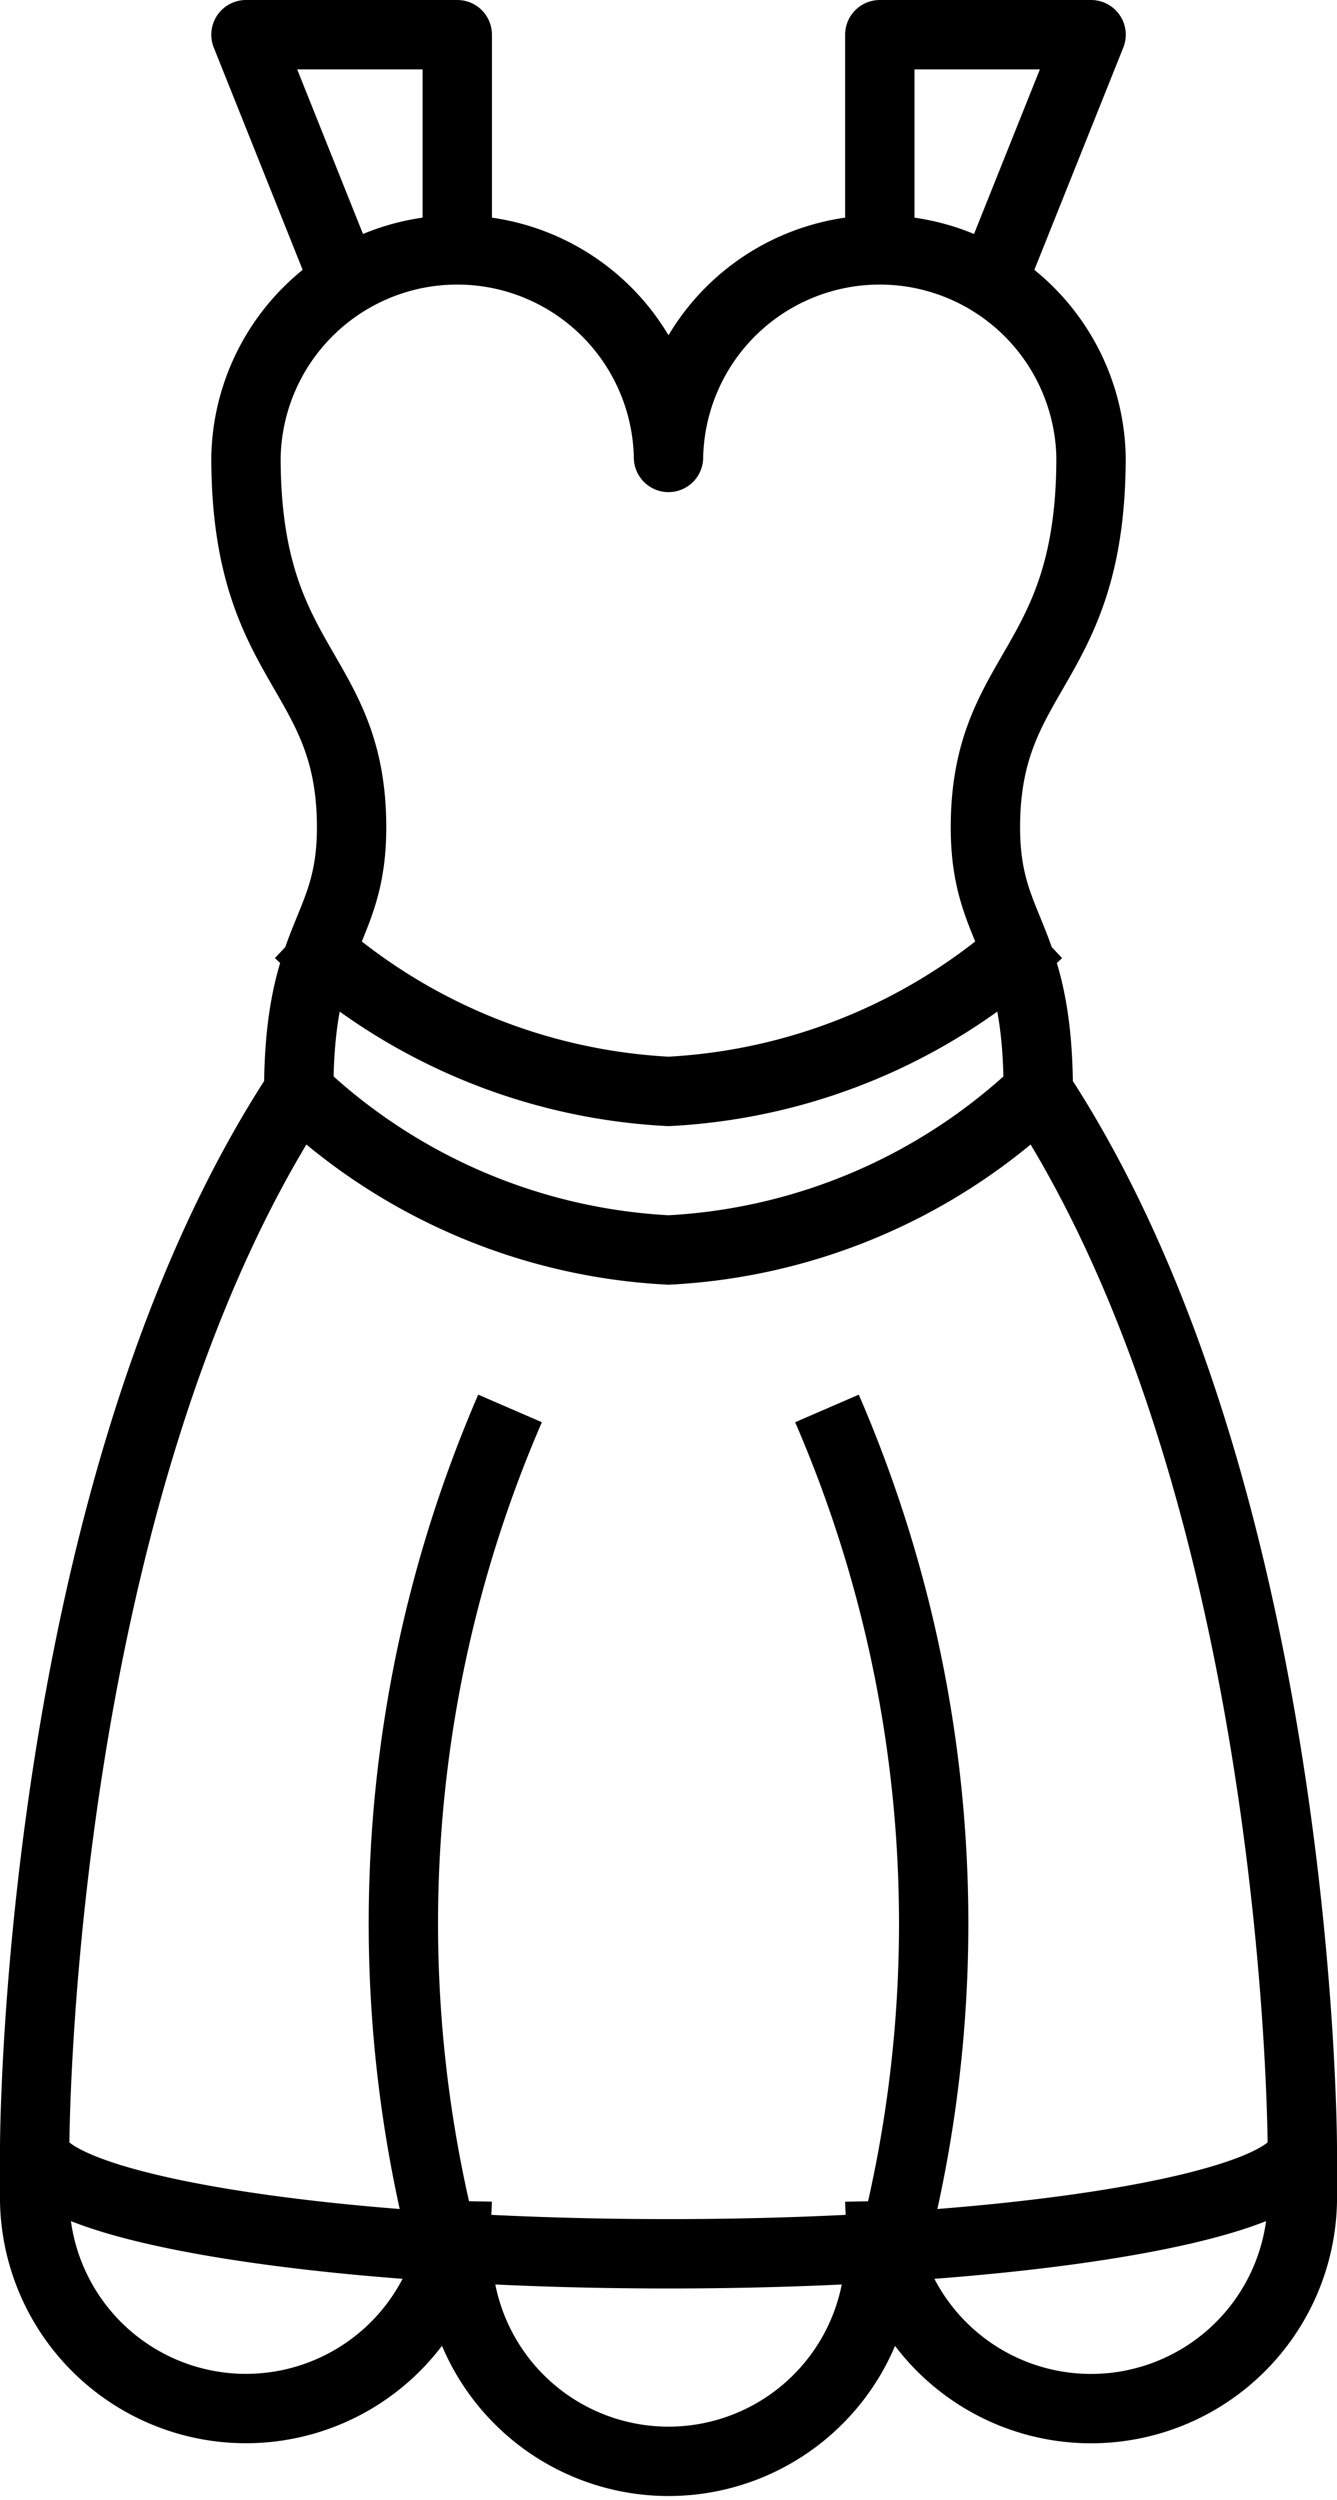 <svg xmlns="http://www.w3.org/2000/svg" width="19.28" height="36.037" viewBox="0 0 19.28 36.037">
  <g id="_16-Dress" data-name="16-Dress" transform="translate(-11.5 -0.5)">
    <path id="Path_16" data-name="Path 16" d="M22.093,19.472a8.378,8.378,0,0,0,5.332-2.285c0-2.285-.762-2.285-.762-3.808,0-2.285,1.523-2.285,1.523-5.332a3.047,3.047,0,0,0-6.093,0,3.047,3.047,0,0,0-6.093,0c0,3.047,1.523,3.047,1.523,5.332,0,1.523-.762,1.523-.762,3.808a8.378,8.378,0,0,0,5.332,2.285Z" transform="translate(-0.953 -0.953)" fill="none" stroke="#000" stroke-linejoin="round" stroke-width="1"/>
    <path id="Path_17" data-name="Path 17" d="M15.808,18a8.378,8.378,0,0,0,5.332,2.285A8.378,8.378,0,0,0,26.472,18m0,2.285c3.808,5.8,3.808,15.233,3.808,15.233,0,.838-4.09,1.523-9.14,1.523S12,36.356,12,35.518c0,0,0-9.43,3.808-15.233" transform="translate(0 -4.052)" fill="none" stroke="#000" stroke-linejoin="round" stroke-width="1"/>
    <path id="Path_18" data-name="Path 18" d="M18.093,38.425a3.047,3.047,0,0,1-6.093,0v-.762m12.187,1.523a3.047,3.047,0,0,1-6.093,0m-.16,0A18.681,18.681,0,0,1,18.855,27m5.492,12.187A18.681,18.681,0,0,0,23.425,27" transform="translate(0 -6.197)" fill="none" stroke="#000" stroke-linejoin="round" stroke-width="1"/>
    <path id="Path_19" data-name="Path 19" d="M28,41.762a3.047,3.047,0,0,0,6.093,0V41" transform="translate(-3.813 -9.533)" fill="none" stroke="#000" stroke-linejoin="round" stroke-width="1"/>
    <path id="Path_20" data-name="Path 20" d="M17.523,4.808,16,1h3.047V4.047" transform="translate(-0.953)" fill="none" stroke="#000" stroke-linejoin="round" stroke-width="1"/>
    <path id="Path_21" data-name="Path 21" d="M29.523,4.808,31.047,1H28V4.047" transform="translate(-3.813)" fill="none" stroke="#000" stroke-linejoin="round" stroke-width="1"/>
  </g>
</svg>
